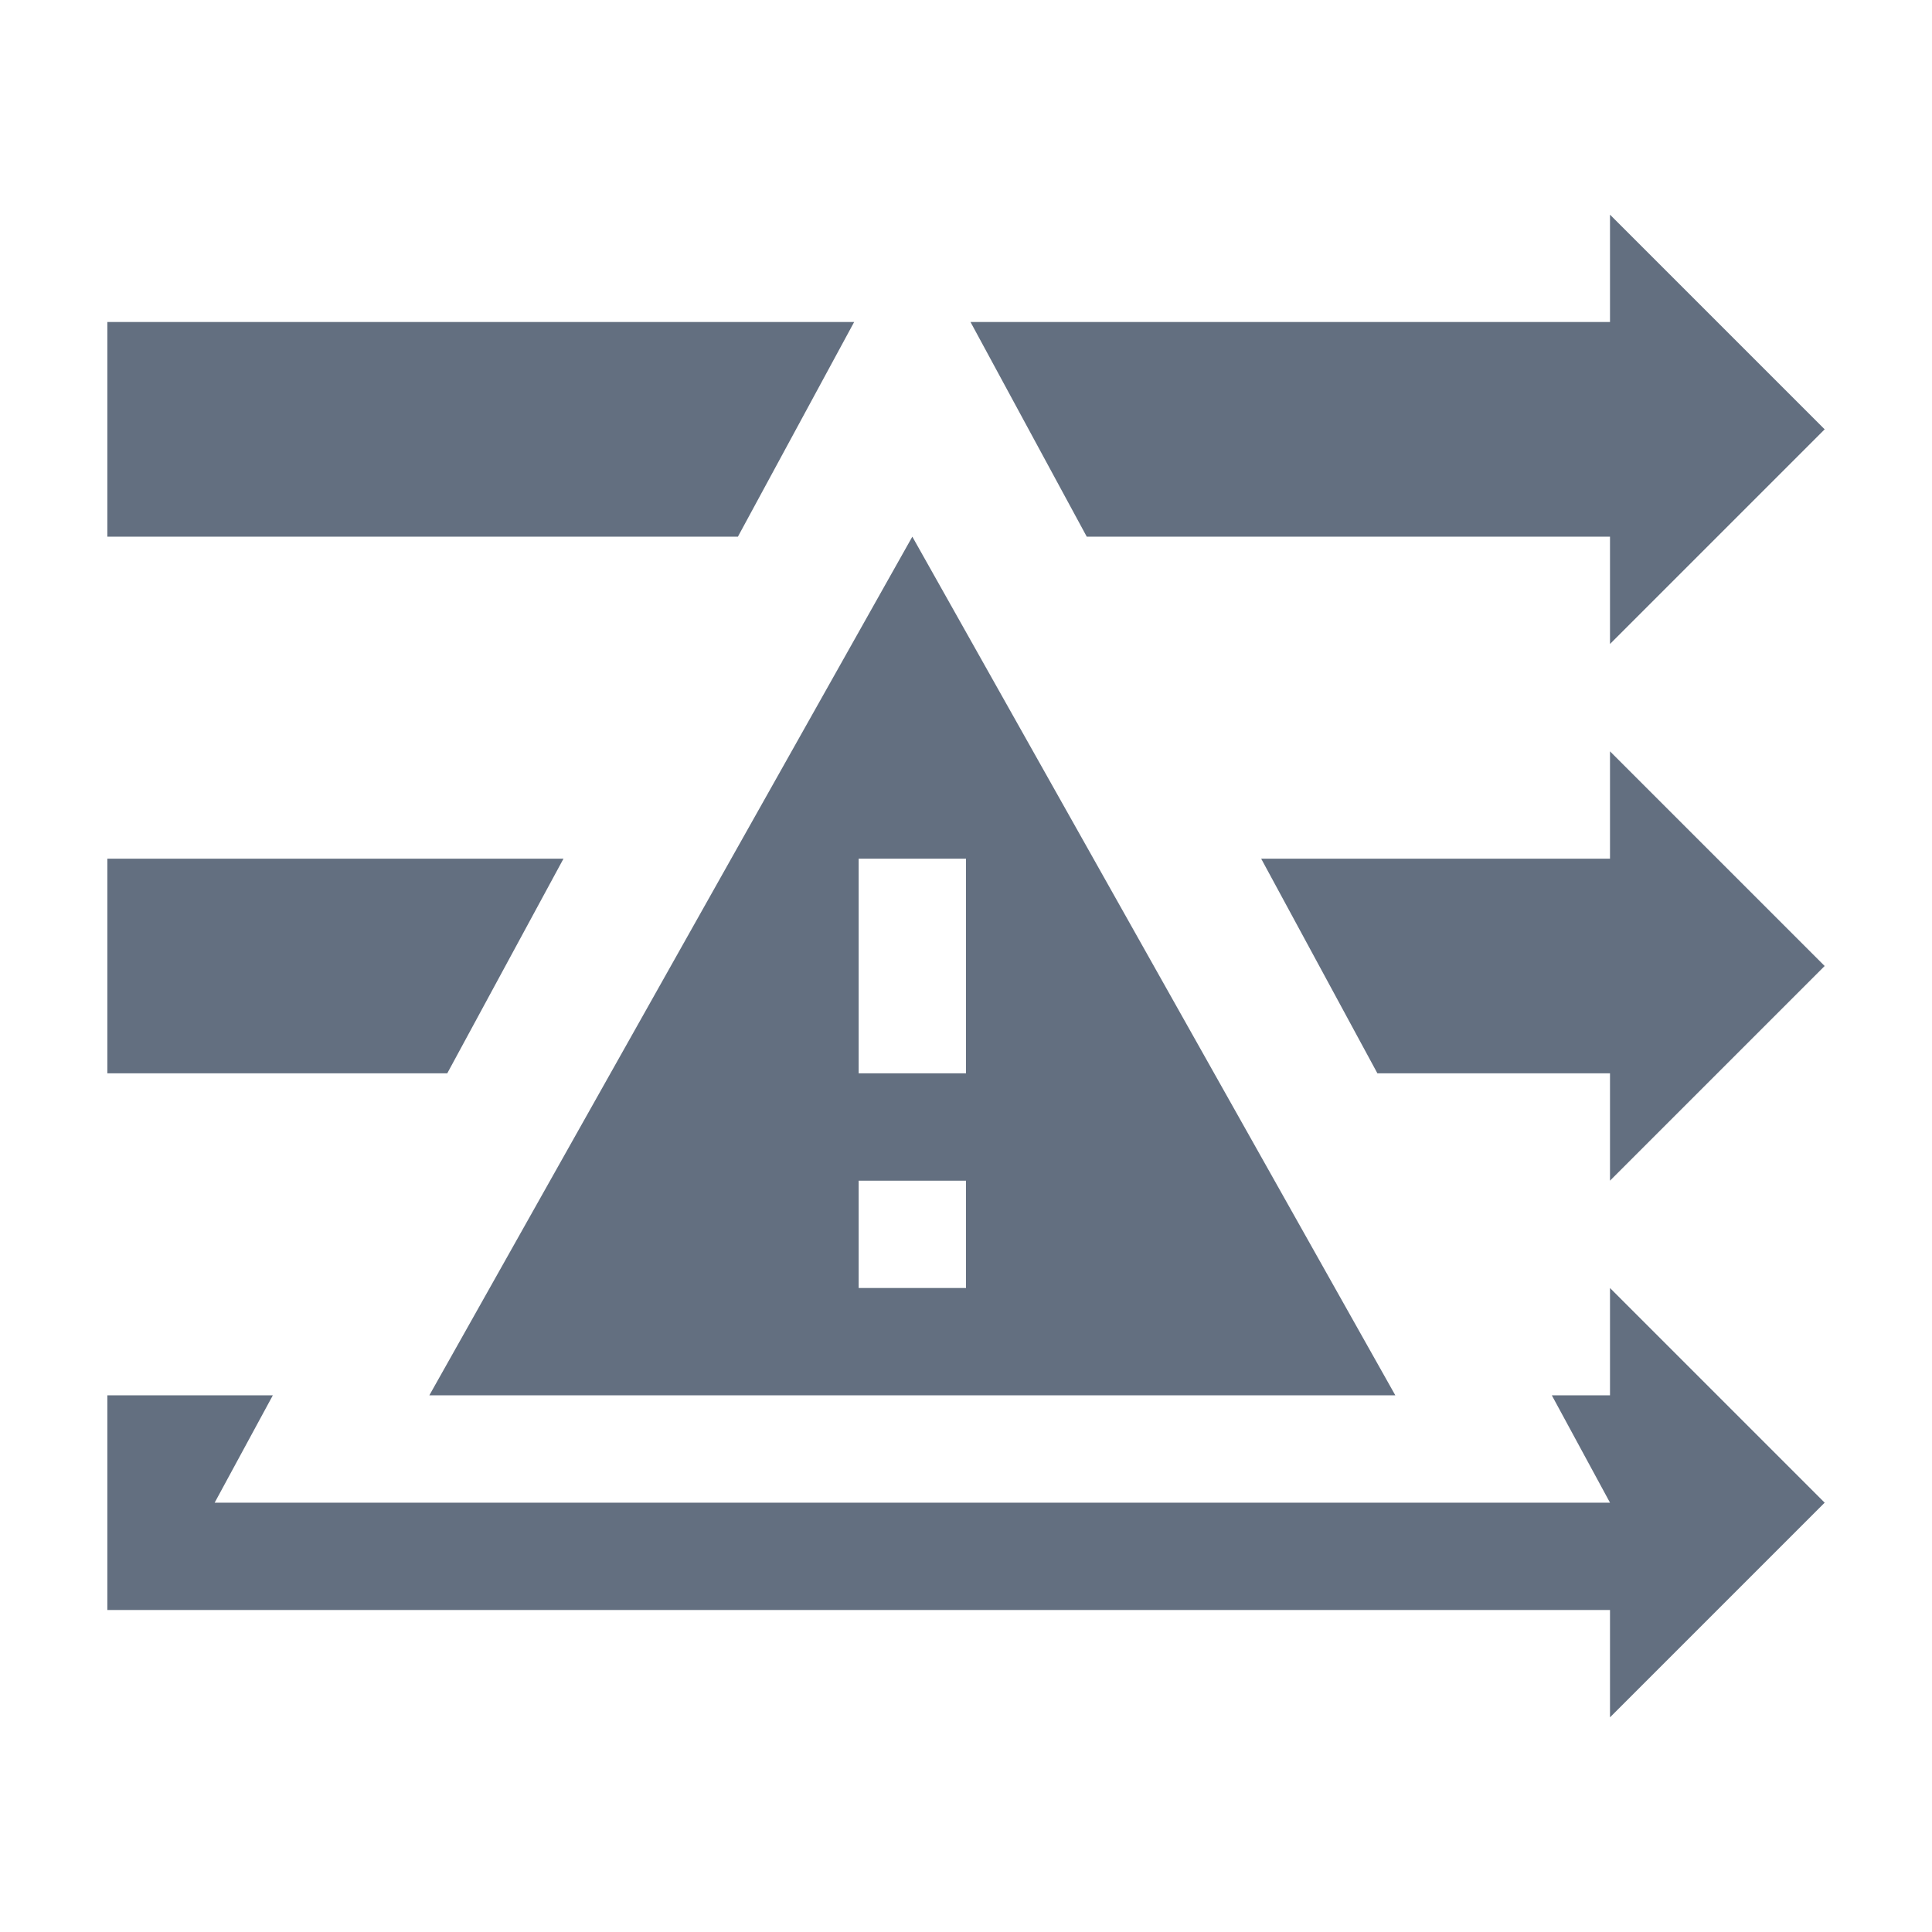 <?xml version="1.0" encoding="utf-8"?>
<!DOCTYPE svg PUBLIC "-//W3C//DTD SVG 1.1//EN" "http://www.w3.org/Graphics/SVG/1.1/DTD/svg11.dtd">
<svg version="1.1" id="img" xmlns="http://www.w3.org/2000/svg" xmlns:xlink="http://www.w3.org/1999/xlink" x="0px" y="0px"
	 width="18px" height="18px" viewBox="0 0 18 18" style="enable-background:new 0 0 18 18;" xml:space="preserve">
<g id="icon-198.default">
	<g>
		<g>
			<polygon style="fill:#636F80;" points="5.25,8 1,8 1,10 4.167,10 			"/>
		</g>
		<g>
			<polygon style="fill:#636F80;" points="15,5 15,6 17,4 15,2 15,3 9.042,3 10.125,5 			"/>
		</g>
		<g>
			<polygon style="fill:#636F80;" points="7.958,3 1,3 1,5 6.875,5 			"/>
		</g>
		<g>
			<polygon style="fill:#636F80;" points="15,13 14.458,13 15,14 2,14 2.542,13 1,13 1,15 15,15 15,16 17,14 15,12 			"/>
		</g>
		<g>
			<polygon style="fill:#636F80;" points="15,8 11.75,8 12.833,10 15,10 15,11 17,9 15,7 			"/>
		</g>
		<g>
			<path style="fill:#636F80;" d="M13,13L8.5,5L4,13H13z M8,8h1v2H8V8z M9,11v1H8v-1H9z"/>
		</g>
	</g>
</g>
</svg>
